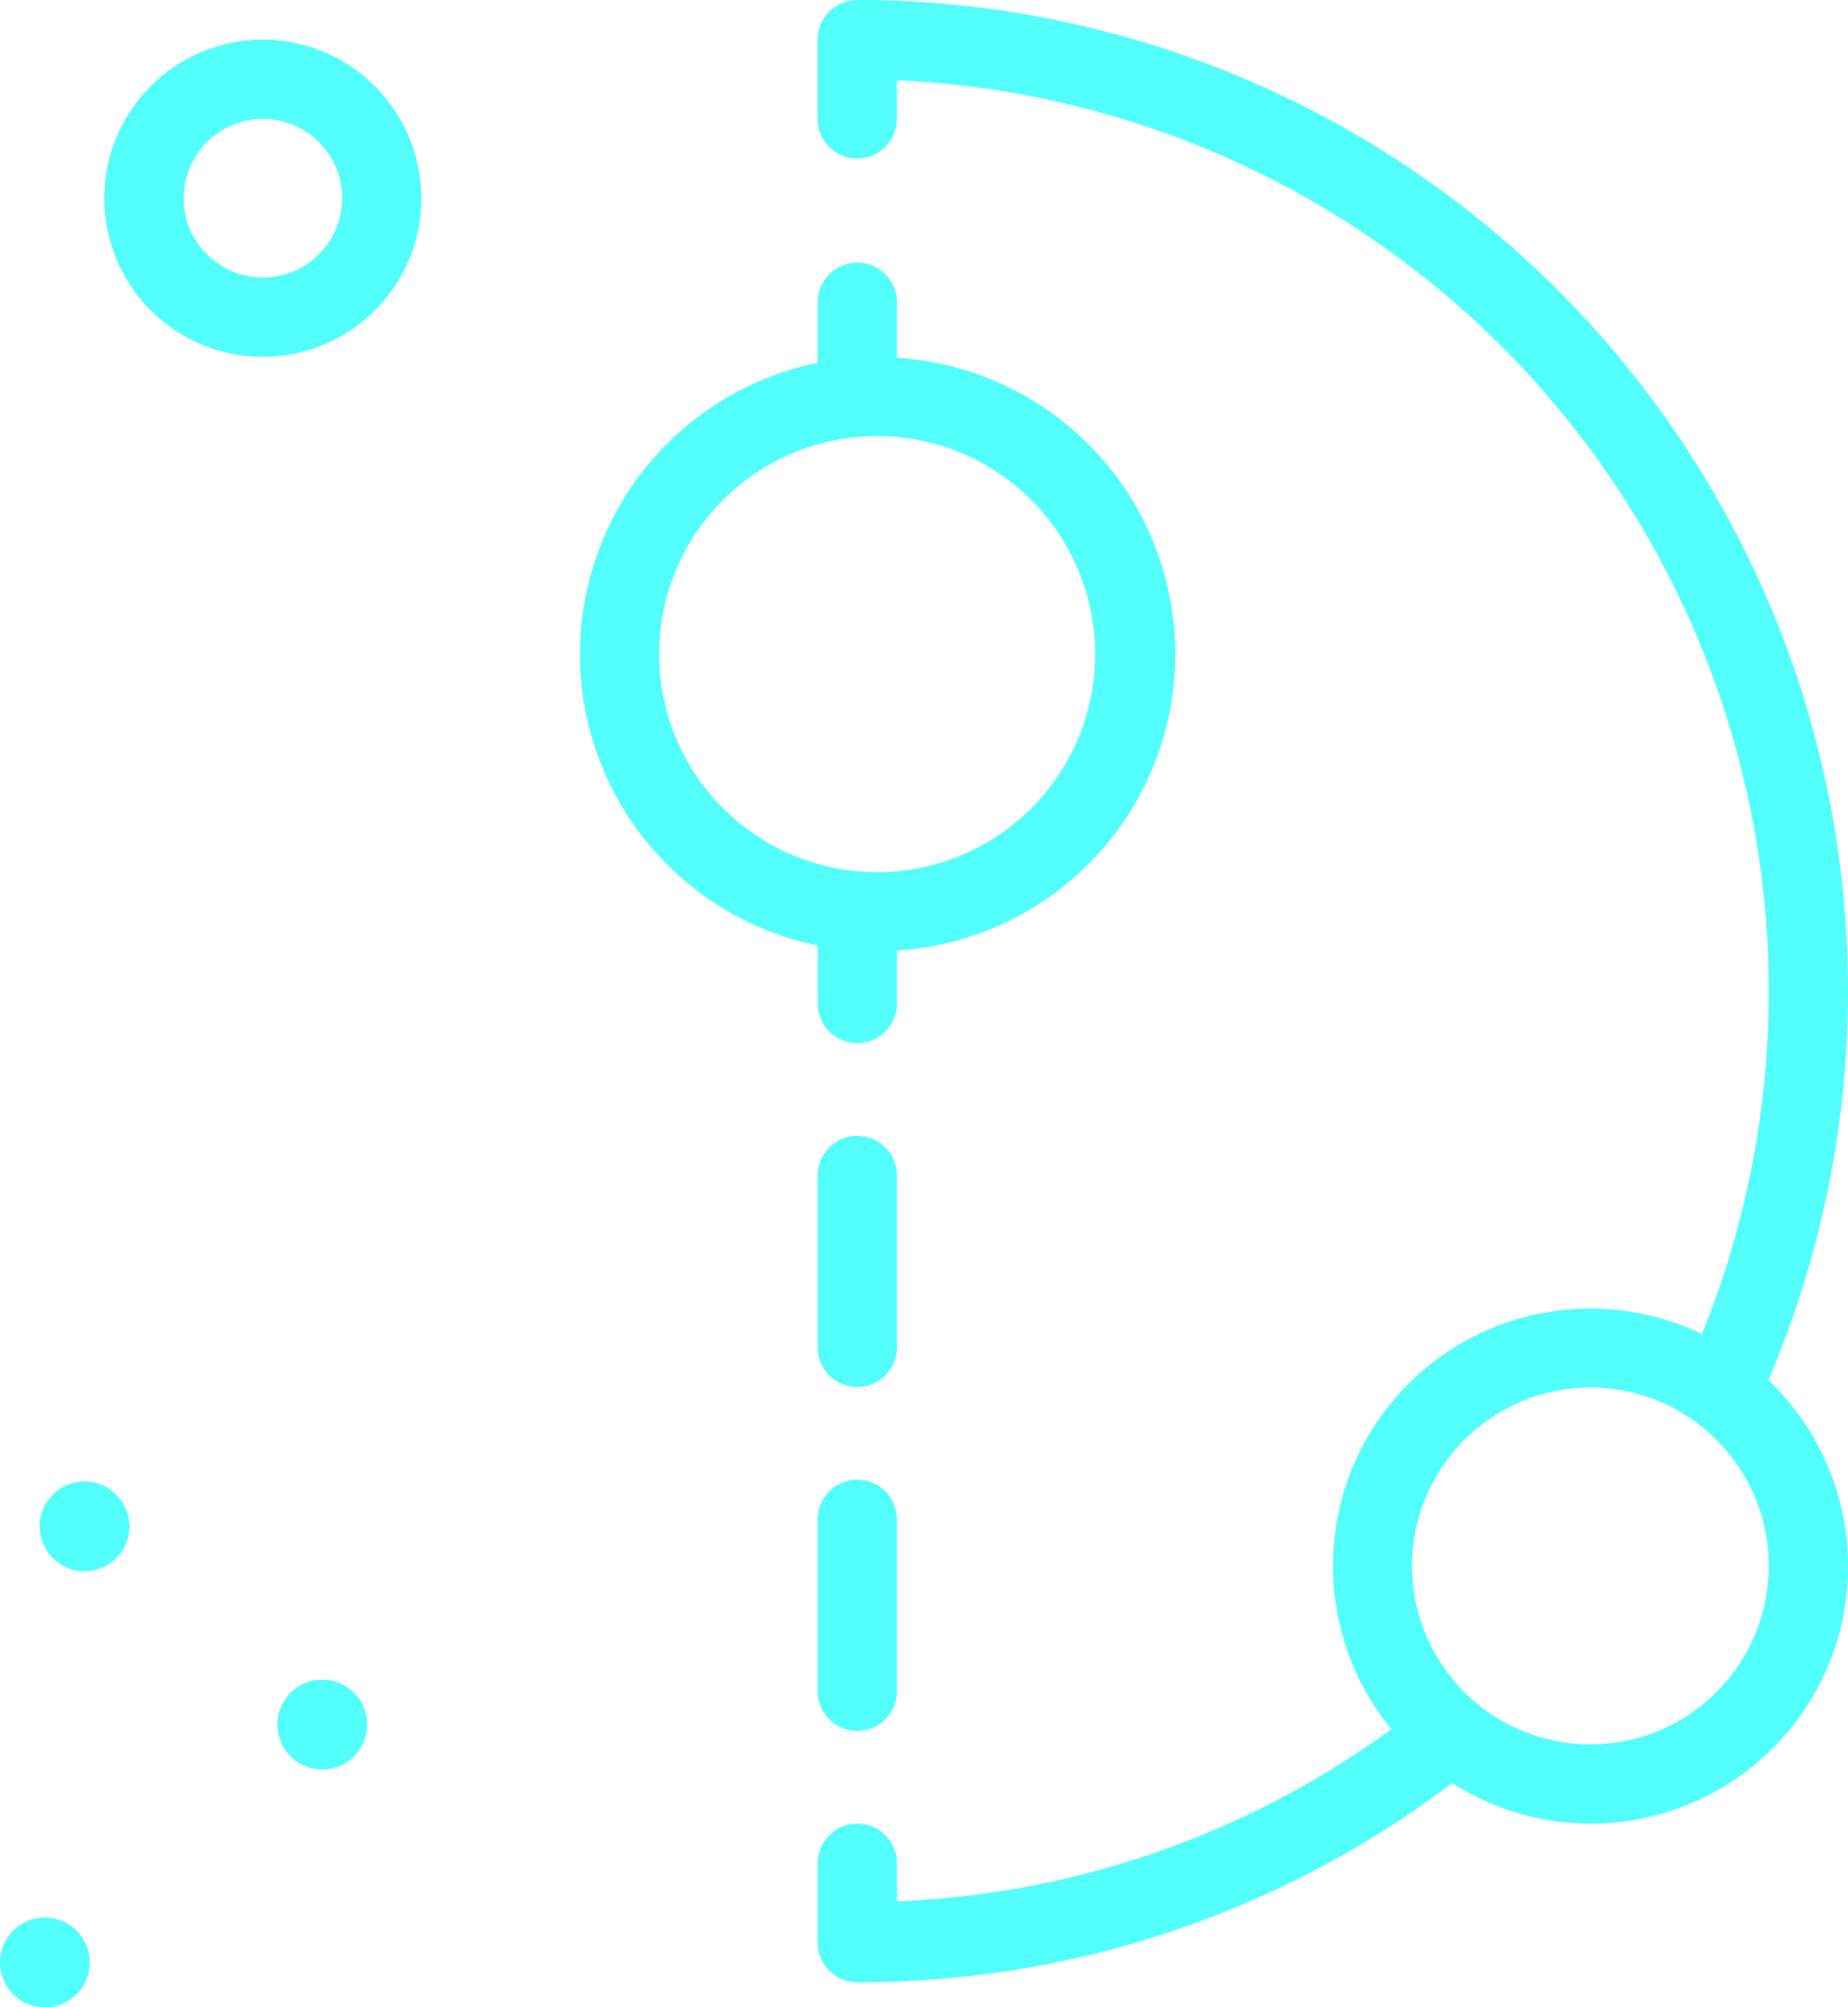 <svg xmlns="http://www.w3.org/2000/svg" width="70.982" height="77.071" viewBox="0 0 70.982 77.071"><defs><style>.a{fill:#53fffa;}</style></defs><path class="a" d="M175.783,101.726a38.046,38.046,0,0,0-35-52.99,1.522,1.522,0,0,0-1.522,1.522V53.3a1.522,1.522,0,0,0,3.044,0V51.819A35.013,35.013,0,0,1,173.23,99.957,9.883,9.883,0,0,0,161.3,115.129a34.545,34.545,0,0,1-18.99,6.609v-1.46a1.522,1.522,0,1,0-3.044,0v3.044a1.522,1.522,0,0,0,1.522,1.522,37.646,37.646,0,0,0,22.848-7.65,9.88,9.88,0,0,0,12.148-15.469Zm-6.836,13.985a6.85,6.85,0,1,1,6.85-6.85A6.857,6.857,0,0,1,168.947,115.711Z" transform="translate(-107.858 -48.736)"/><path class="a" d="M124.4,103.681a1.522,1.522,0,1,0,3.044,0v-2.036a11.4,11.4,0,0,0,0-22.756V76.757a1.522,1.522,0,0,0-3.044,0V79.08a11.417,11.417,0,0,0,0,22.372Zm-6.089-13.414a8.372,8.372,0,1,1,8.372,8.372A8.381,8.381,0,0,1,118.309,90.266Z" transform="translate(-92.992 -65.151)"/><path class="a" d="M140.787,198.034a1.522,1.522,0,0,0-1.522,1.522v6.6a1.522,1.522,0,0,0,3.044,0v-6.6A1.522,1.522,0,0,0,140.787,198.034Z" transform="translate(-107.859 -141.22)"/><path class="a" d="M142.309,164.857a1.522,1.522,0,0,0-3.044,0v6.6a1.522,1.522,0,0,0,3.044,0Z" transform="translate(-107.859 -119.725)"/><path class="a" d="M73.354,52.735a6.089,6.089,0,1,0,6.089,6.089A6.1,6.1,0,0,0,73.354,52.735Zm0,9.133A3.044,3.044,0,1,1,76.4,58.824,3.047,3.047,0,0,1,73.354,61.868Z" transform="translate(-63.258 -51.213)"/><path class="a" d="M86.459,218.206a1.724,1.724,0,1,0,1.724,1.724A1.724,1.724,0,0,0,86.459,218.206Z" transform="translate(-74.08 -153.715)"/><path class="a" d="M58.459,242.206a1.724,1.724,0,1,0,1.724,1.724A1.724,1.724,0,0,0,58.459,242.206Z" transform="translate(-56.735 -168.582)"/><path class="a" d="M62.459,198.206a1.724,1.724,0,1,0,1.724,1.724A1.724,1.724,0,0,0,62.459,198.206Z" transform="translate(-59.213 -141.326)"/></svg>